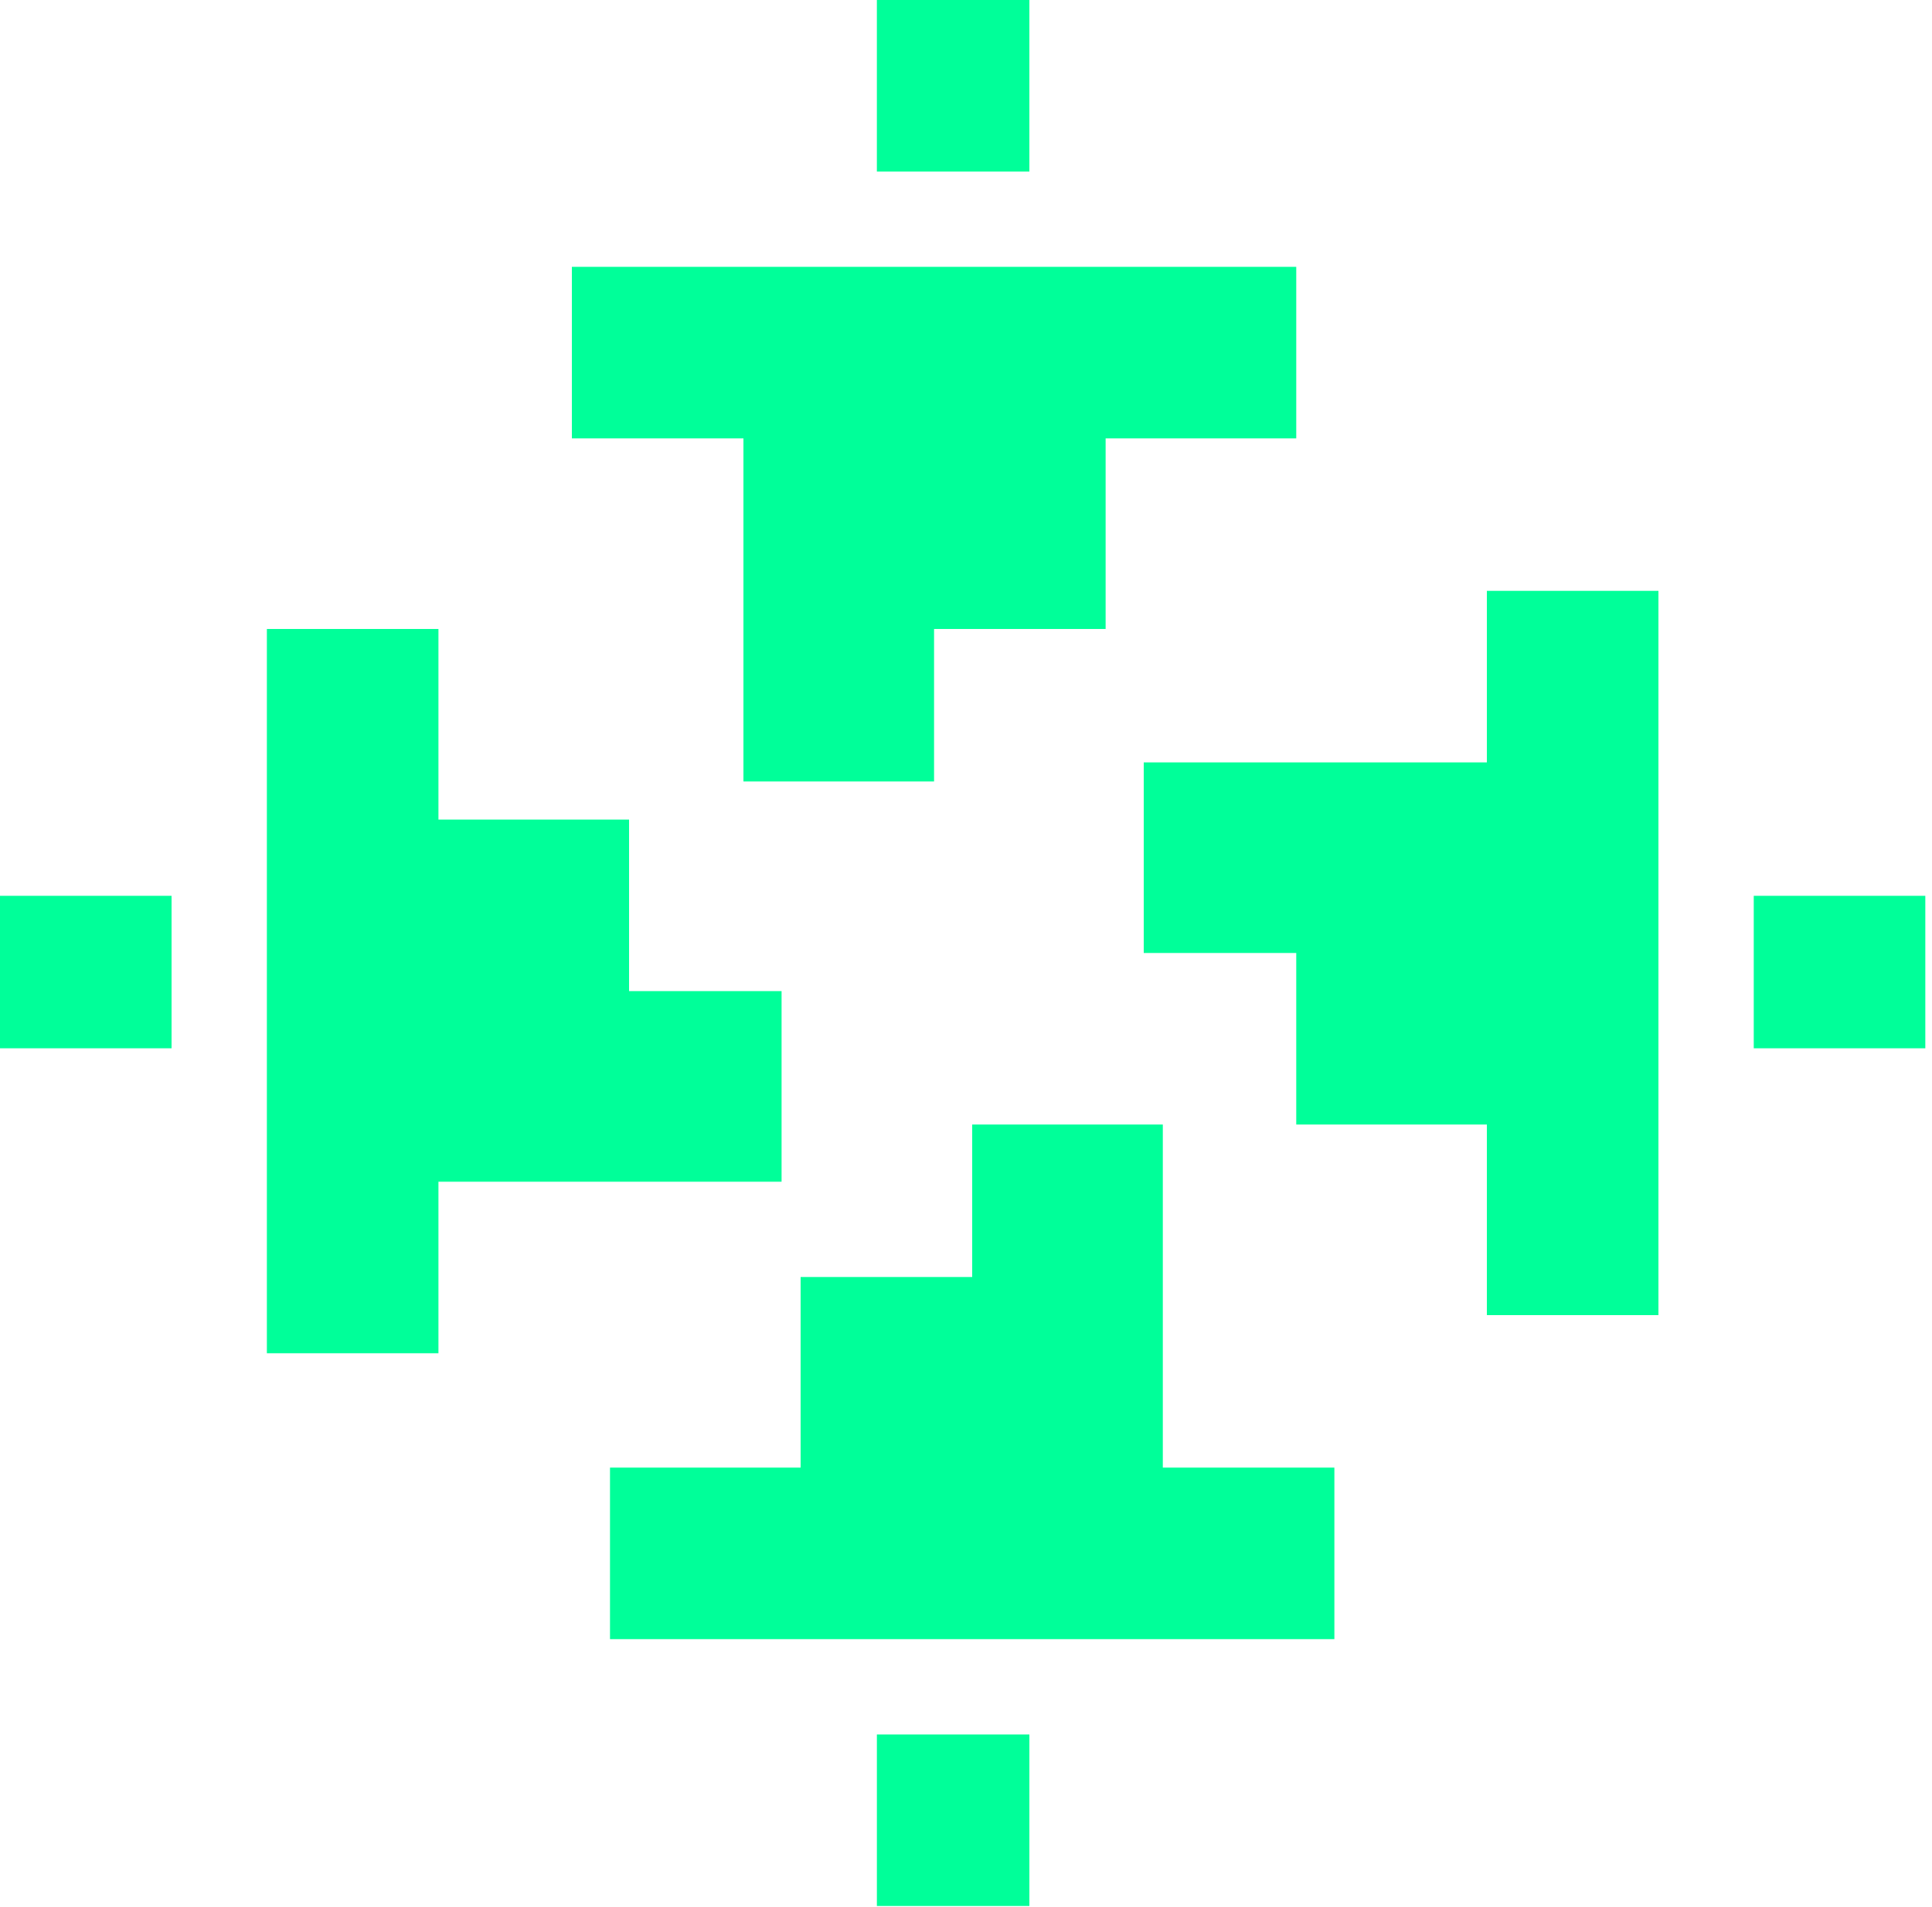 <svg width="156" height="154" viewBox="0 0 156 154" fill="none" xmlns="http://www.w3.org/2000/svg">
<path d="M75.421 63.108H60.029V35.402H46.176V21.549H104.666V35.402H89.274V50.794H75.421V63.108Z" fill="#00FF99"/>
<path d="M83.117 13.853H70.803V0H83.117V13.853Z" fill="#00FF99"/>
<path d="M63.108 80.039V95.431H35.402V109.284H21.549L21.549 50.794H35.402L35.402 66.186H50.794V80.039H63.108Z" fill="#00FF99"/>
<path d="M13.853 72.343V84.656H0L0 72.343H13.853Z" fill="#00FF99"/>
<path d="M78.5 90.813H93.892V118.519H107.745V132.372H49.255L49.255 118.519H64.647V103.127H78.5V90.813Z" fill="#00FF99"/>
<path d="M70.804 140.068H83.118V153.921H70.804V140.068Z" fill="#00FF99"/>
<path d="M92.352 76.96V61.568L120.058 61.568V47.715H133.911V106.205H120.058L120.058 90.813H104.666V76.96H92.352Z" fill="#00FF99"/>
<path d="M141.607 84.656V72.343H155.46V84.656H141.607Z" fill="#00FF99"/>
</svg>
